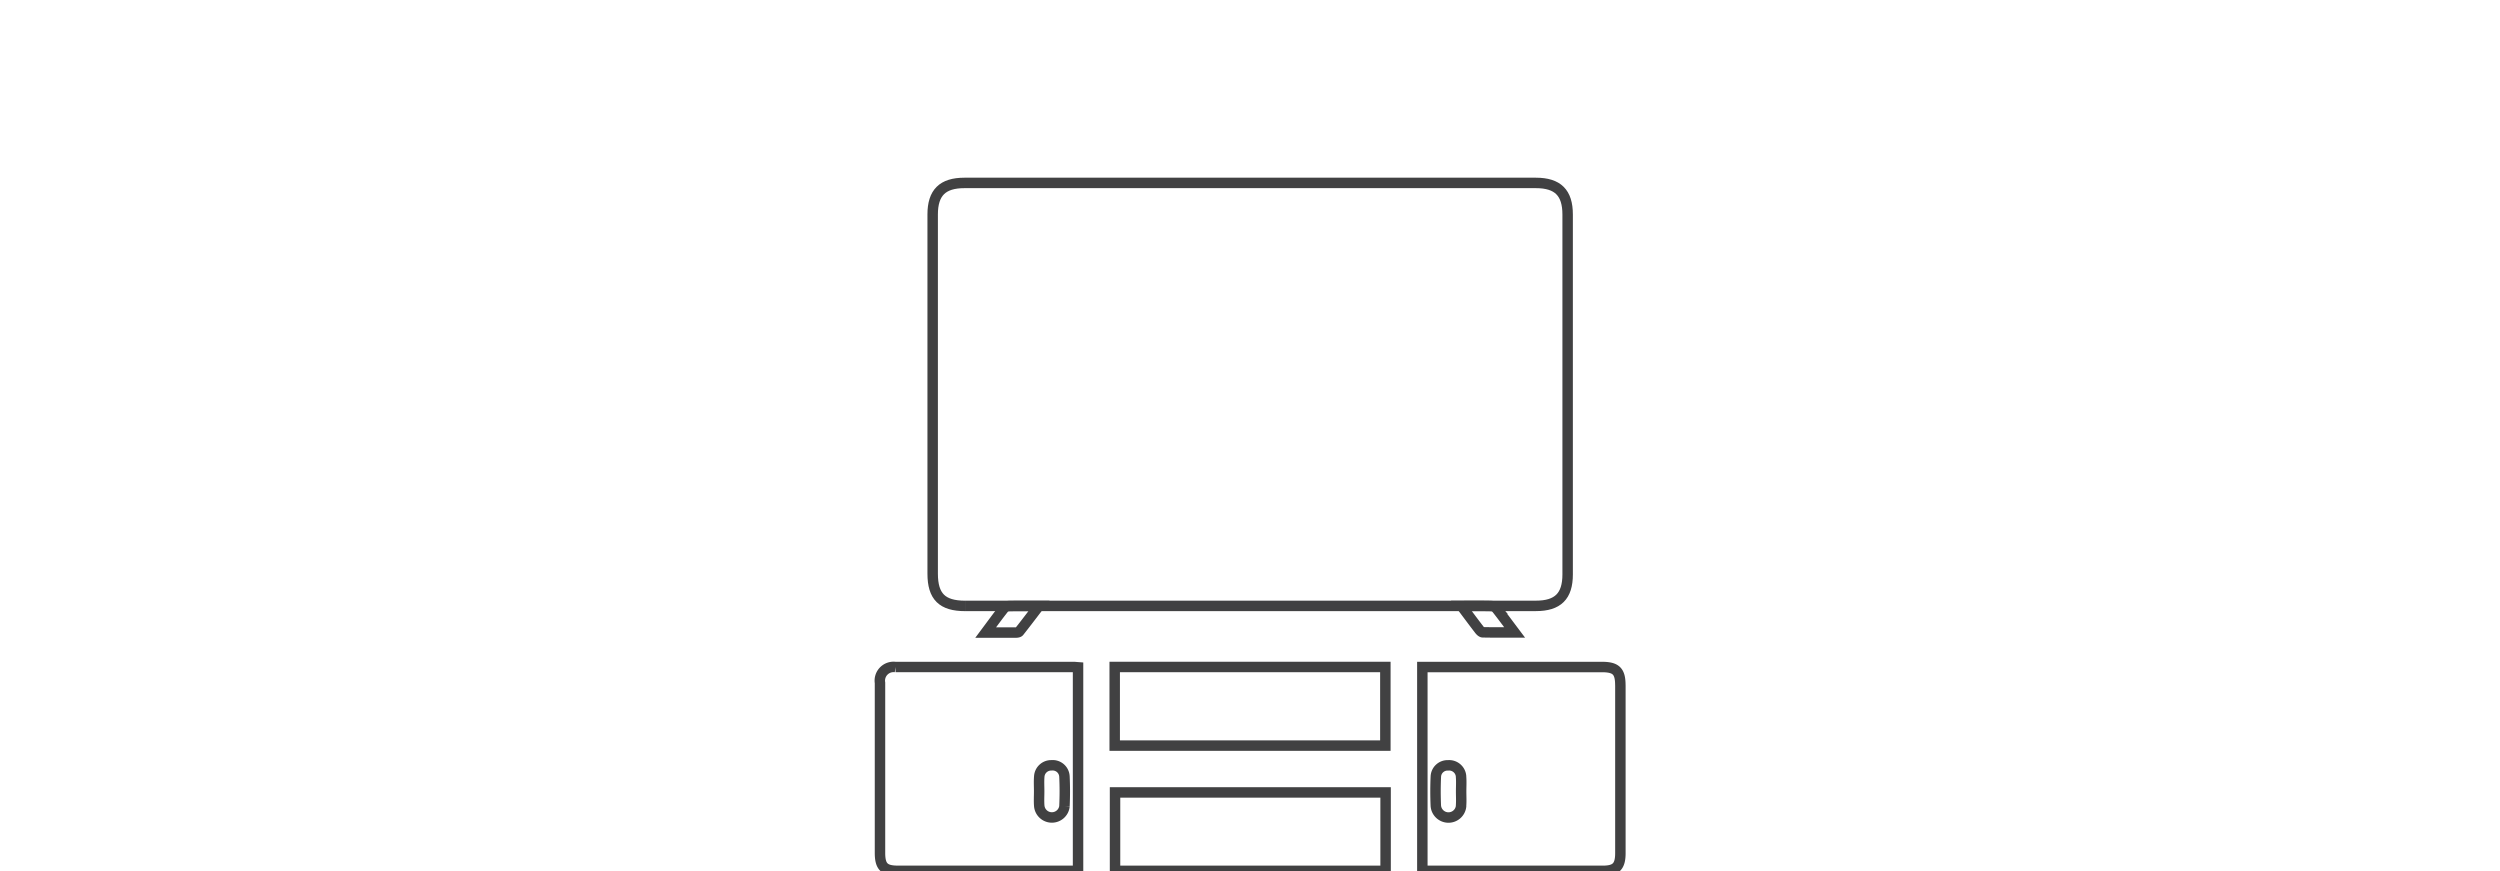 <svg xmlns="http://www.w3.org/2000/svg" xmlns:xlink="http://www.w3.org/1999/xlink" width="287" height="100" viewBox="0 0 287 100">
  <defs>
    <clipPath id="clip-path">
      <rect id="Rectangle_198" data-name="Rectangle 198" width="287" height="100" transform="translate(968 3174)" fill="#fff"/>
    </clipPath>
  </defs>
  <g id="Mask_Group_13" data-name="Mask Group 13" transform="translate(-968 -3174)" clip-path="url(#clip-path)">
    <g id="Group_198" data-name="Group 198" transform="translate(-5302.494 3094.111)">
      <path id="Path_151" data-name="Path 151" d="M822.785,55.287c-.692.869-1.344,1.77-2.136,2.833h3.438c.142,0,.341-.019.411-.11.734-.929,1.449-1.872,2.268-2.945-1.285,0-2.32-.011-3.356.011a.893.893,0,0,0-.625.216" transform="translate(5563 94.389)" fill="none" stroke="#414142" stroke-miterlimit="10" stroke-width="1.2"/>
      <g id="Group_197" data-name="Group 197">
        <path id="Path_148" data-name="Path 148" d="M818.3,55.055h65.517c2.52,0,3.642-1.115,3.642-3.61V10.117c0-2.492-1.135-3.617-3.642-3.617H818.207c-2.51,0-3.642,1.124-3.642,3.617V51.359c0,2.619,1.088,3.7,3.732,3.7" transform="translate(5563 94.389)" fill="none" stroke="#414142" stroke-miterlimit="10" stroke-width="1.2"/>
        <path id="Path_149" data-name="Path 149" d="M810.3,62.077a1.578,1.578,0,0,0-1.783,1.815V83.406c0,1.578.486,2.066,2.061,2.066h20.676V62.109c-.234-.017-.378-.037-.52-.037H810.3m19.4,15.949a1.456,1.456,0,0,1-2.9,0c-.045-.558-.01-1.118-.01-1.68s-.035-1.123.01-1.681a1.371,1.371,0,0,1,1.4-1.3,1.353,1.353,0,0,1,1.487,1.206c0,.031.006.063.007.094q.078,1.684,0,3.363" transform="translate(5563 94.389)" fill="none" stroke="#414142" stroke-miterlimit="10" stroke-width="1.2"/>
        <path id="Path_150" data-name="Path 150" d="M893.511,64.179c0-1.626-.488-2.106-2.126-2.106H870.779v23.4H891.5c1.514,0,2.014-.508,2.014-2.032V64.179m-18.286,13.86a1.456,1.456,0,0,1-2.9-.022c-.05-1.118-.05-2.241,0-3.361a1.348,1.348,0,0,1,1.4-1.293h.013a1.371,1.371,0,0,1,1.482,1.25c0,.021,0,.041,0,.062.047.558.01,1.123.01,1.683s.035,1.123-.012,1.68" transform="translate(5563 94.389)" fill="none" stroke="#414142" stroke-miterlimit="10" stroke-width="1.2"/>
        <rect id="Rectangle_90" data-name="Rectangle 90" width="31.071" height="9.027" transform="translate(6398.462 156.458)" fill="none" stroke="#414142" stroke-miterlimit="10" stroke-width="1.2"/>
        <rect id="Rectangle_91" data-name="Rectangle 91" width="31.061" height="9.002" transform="translate(6398.5 170.86)" fill="none" stroke="#414142" stroke-miterlimit="10" stroke-width="1.2"/>
        <path id="Path_152" data-name="Path 152" d="M878.742,55.076c-1.088-.03-2.176-.015-3.478-.015.769,1.026,1.4,1.88,2.049,2.721.1.132.264.3.4.306,1.158.025,2.318.015,3.657.015-.772-1.026-1.4-1.882-2.056-2.714a.876.876,0,0,0-.575-.314" transform="translate(5563 94.389)" fill="none" stroke="#414142" stroke-miterlimit="10" stroke-width="1.2"/>
      </g>
    </g>
  </g>
</svg>
